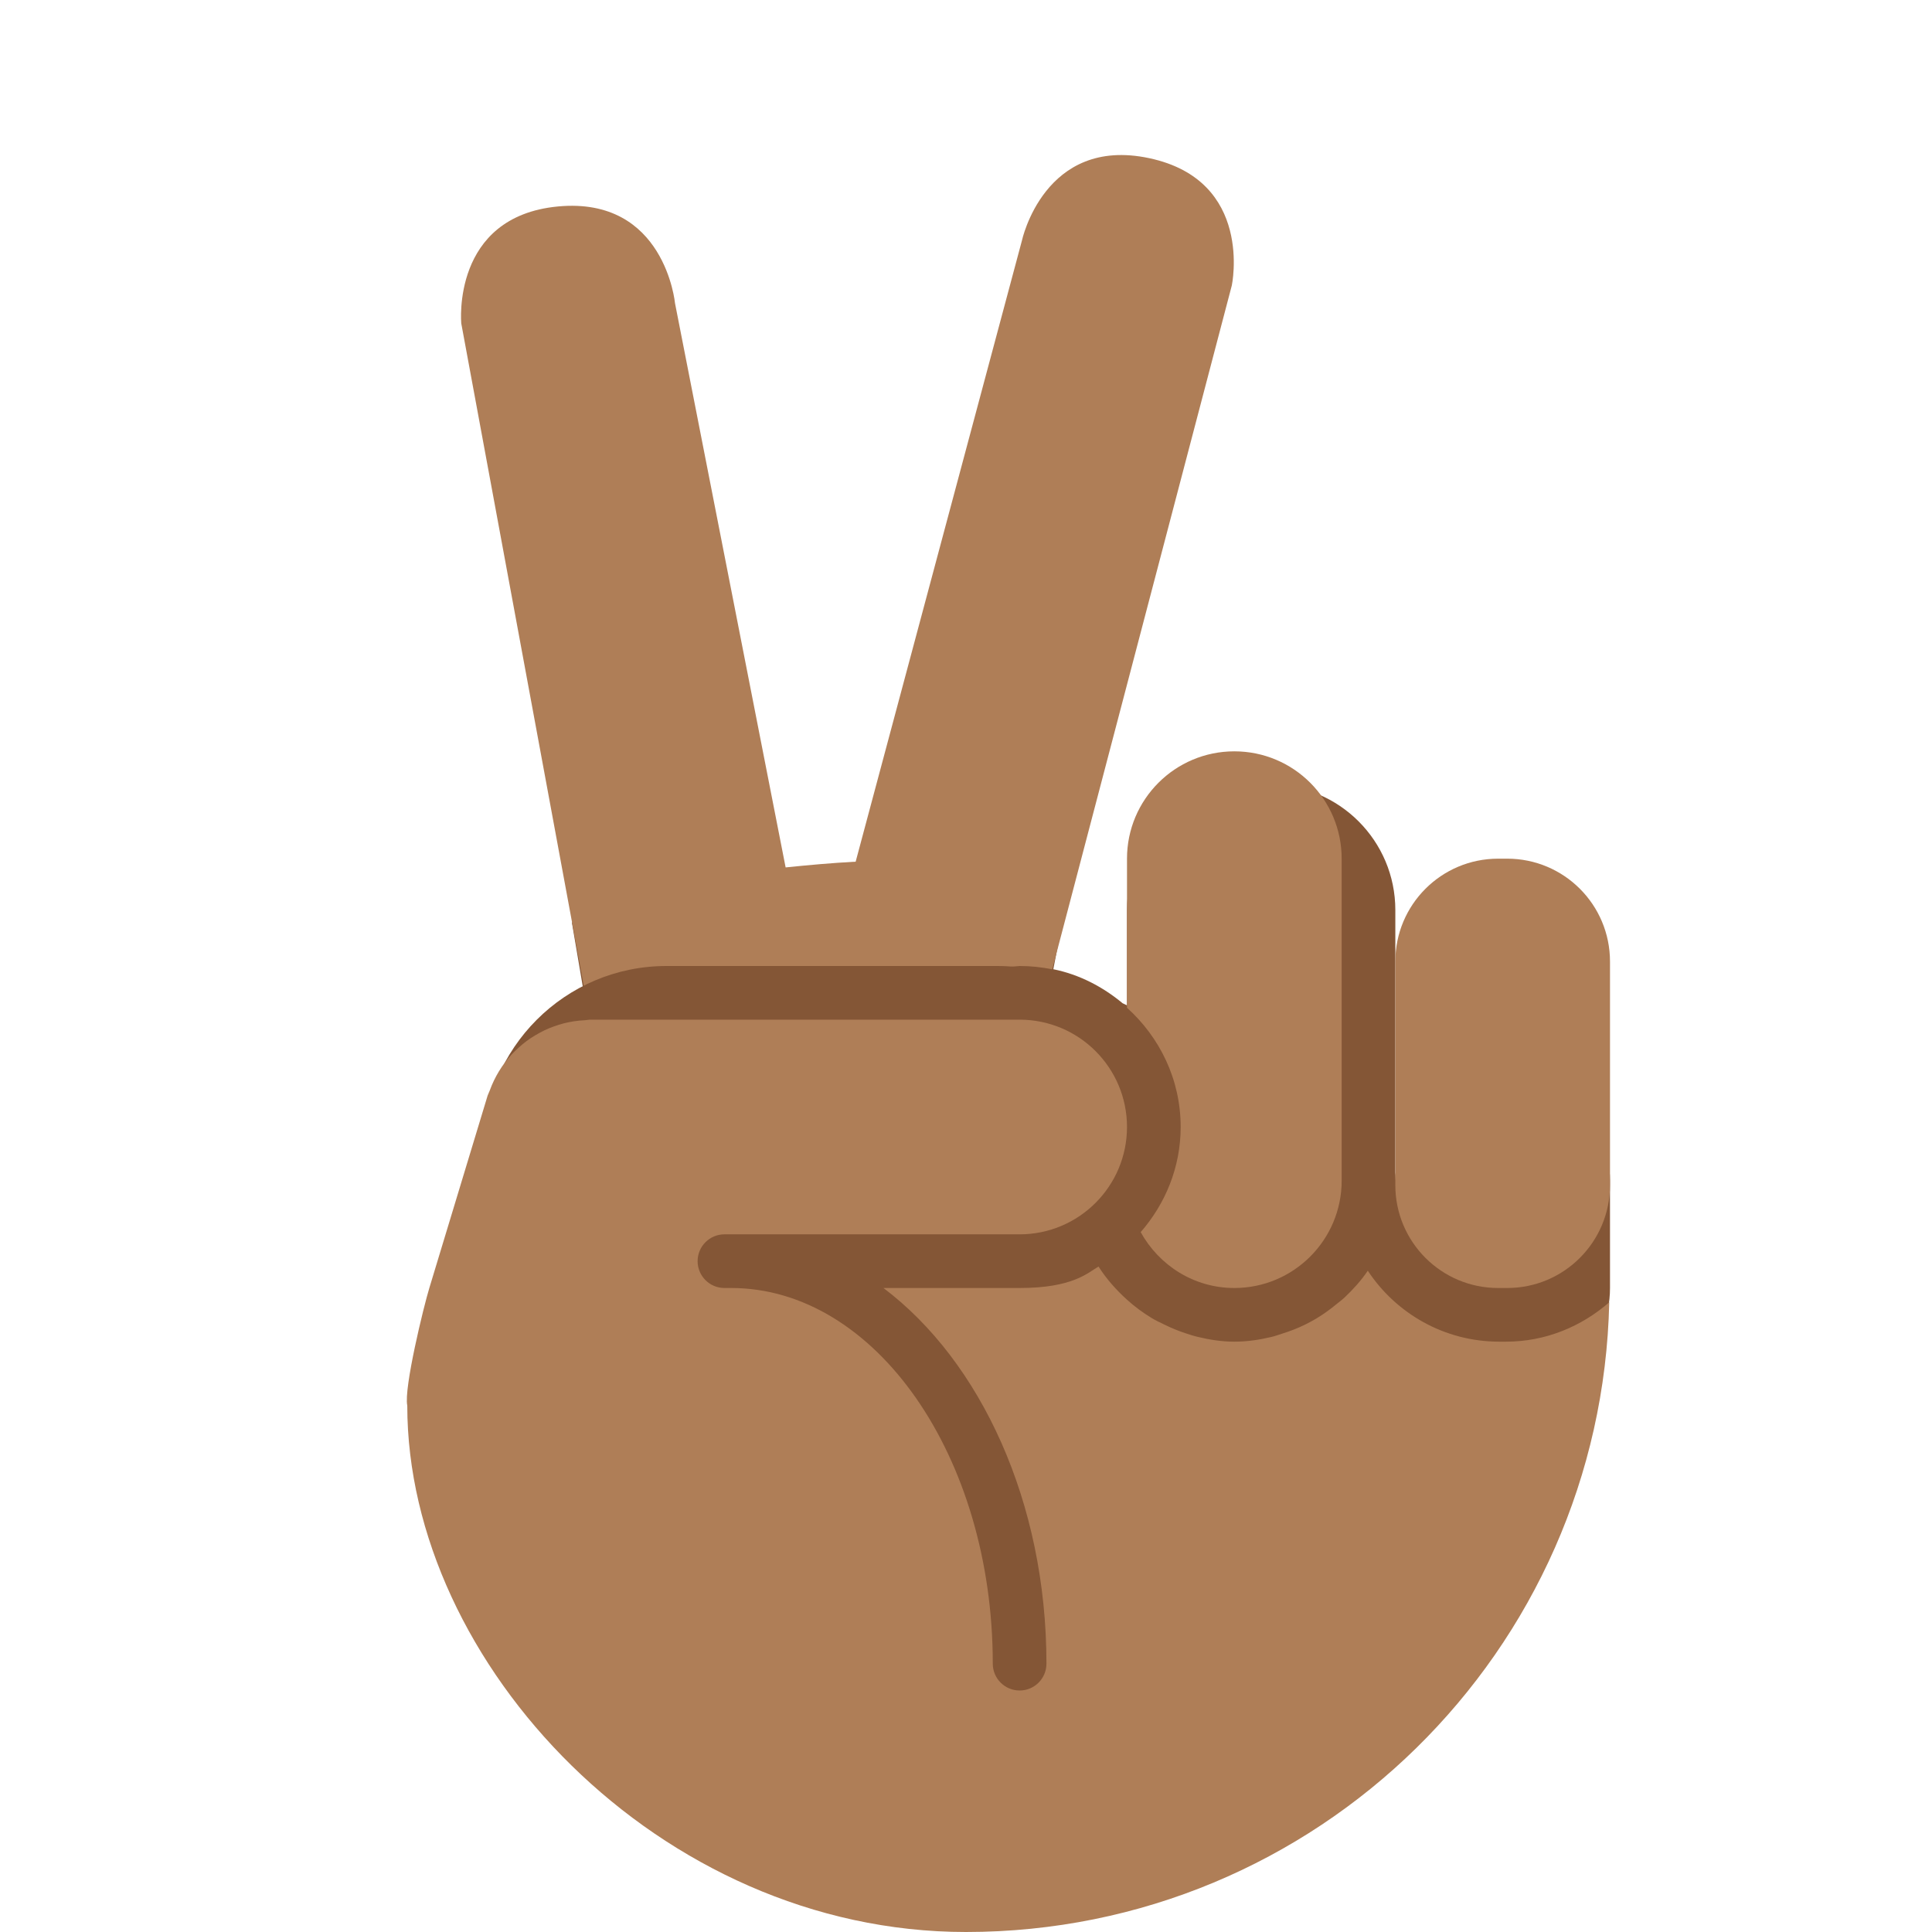 <?xml version="1.0" encoding="UTF-8" standalone="no"?><svg xmlns="http://www.w3.org/2000/svg" xmlns:cc="http://creativecommons.org/ns#" xmlns:dc="http://purl.org/dc/elements/1.1/" xmlns:rdf="http://www.w3.org/1999/02/22-rdf-syntax-ns#" xmlns:svg="http://www.w3.org/2000/svg" height="45" id="svg2" style="enable-background:new 0 0 45 45;" version="1.1" viewBox="0 0 45 45" width="45" xml:space="preserve"><defs id="defs6"><clipPath clipPathUnits="userSpaceOnUse" id="clipPath16"><path d="M 0,36 36,36 36,0 0,0 0,36 Z" id="path18"/></clipPath></defs><g id="g10" transform="matrix(1.25,0,0,-1.25,0,45)"><g id="g12"><g clip-path="url(#clipPath16)" id="g14"><g id="g20" transform="translate(28,16)"><path d="m 0,0 c -1.104,0 -2,-0.895 -2,-2 l 0,5.043 c 0,1.29 -1.046,2.337 -2.337,2.337 l -0.326,0 C -5.954,5.38 -7,4.333 -7,3.043 L -7,1.267 C -7.026,1.282 -7.056,1.292 -7.082,1.306 -7.45,1.612 -7.886,1.841 -8.373,1.94 l 0.217,1.123 -9.188,-0.25 0.563,-3.313 0.823,-0.053 C -15.977,-0.689 -16,-0.826 -16,-0.969 l 0,-0.062 c 0,-0.413 0.085,-0.807 0.238,-1.164 C -15.914,-2.713 -16,-3.259 -16,-3.825 l 0,-2.35 c 0,-3.217 2.608,-5.825 5.826,-5.825 l 0.348,0 c 2.782,0 5.104,1.951 5.683,4.559 C -3.731,-7.785 -3.209,-8 -2.631,-8 l 0.262,0 c 1.183,0 2.156,0.87 2.332,2.004 C -0.024,-5.996 -0.013,-6 0,-6 c 1.105,0 2,0.896 2,2 l 0,2 C 2,-0.895 1.105,0 0,0" id="path22" style="fill:#845636;fill-opacity:1;fill-rule:nonzero;stroke:none"/></g><g id="g24" transform="translate(21.413,33.053)"><path d="m 0,0 c -1.956,0.416 -2.372,-1.54 -2.372,-1.54 l -3.097,-11.569 c -0.446,-0.024 -0.878,-0.063 -1.305,-0.107 l -2.061,10.512 c 0,0 -0.188,1.991 -2.18,1.804 -1.991,-0.188 -1.803,-2.179 -1.803,-2.179 l 2.342,-12.662 8.063,0.688 c 0.208,0 0.411,-0.022 0.607,-0.062 L 1.54,-2.372 c 0,0 0.416,1.957 -1.54,2.372" id="path26" style="fill:#af7e57;fill-opacity:1;fill-rule:nonzero;stroke:none"/></g><g id="g28" transform="translate(22,14.42)"><path d="m 0,0 c 0,-1.889 -1.53,-3.42 -3.419,-3.42 l -6.162,0 C -11.469,-3.42 -13,-1.889 -13,0 l 0,0.16 c 0,1.889 1.531,3.42 3.419,3.42 l 6.162,0 C -1.53,3.58 0,2.049 0,0.16 L 0,0 Z" id="path30" style="fill:#845636;fill-opacity:1;fill-rule:nonzero;stroke:none"/></g><g id="g32" transform="translate(30,13.917)"><path d="m 0,0 c 0,-1.059 -0.857,-1.917 -1.916,-1.917 l -0.168,0 C -3.143,-1.917 -4,-1.059 -4,0 l 0,4.166 c 0,1.059 0.857,1.917 1.916,1.917 l 0.168,0 C -0.857,6.083 0,5.225 0,4.166 L 0,0 Z" id="path34" style="fill:#af7e57;fill-opacity:1;fill-rule:nonzero;stroke:none"/></g><g id="g36" transform="translate(23,22)"><path d="m 0,0 c -1.104,0 -2,-0.895 -2,-2 l 0,-2.778 C -1.391,-5.327 -1,-6.114 -1,-7 -1,-7.753 -1.287,-8.433 -1.745,-8.959 -1.404,-9.576 -0.755,-10 0,-10 c 1.105,0 2,0.896 2,2 l 0,6 C 2,-0.895 1.105,0 0,0" id="path38" style="fill:#af7e57;fill-opacity:1;fill-rule:nonzero;stroke:none"/></g><g id="g40" transform="translate(28.062,11)"><path d="M 0,0 -0.125,0 C -1.149,0 -2.05,0.526 -2.575,1.322 -2.698,1.14 -2.846,0.977 -3.006,0.825 -3.055,0.779 -3.108,0.74 -3.161,0.697 -3.28,0.599 -3.404,0.509 -3.538,0.429 -3.604,0.39 -3.67,0.355 -3.739,0.32 -3.879,0.251 -4.024,0.195 -4.175,0.148 -4.242,0.128 -4.306,0.102 -4.375,0.087 -4.597,0.034 -4.825,0 -5.062,0 -5.299,0 -5.523,0.036 -5.743,0.089 -5.819,0.106 -5.892,0.131 -5.966,0.155 -6.102,0.199 -6.234,0.254 -6.361,0.316 -6.443,0.356 -6.524,0.393 -6.602,0.44 -6.766,0.54 -6.92,0.653 -7.061,0.781 -7.264,0.965 -7.445,1.168 -7.592,1.399 -7.591,1.4 -7.59,1.401 -7.589,1.402 -7.79,1.287 -8.063,1 -9.063,1 L -11.6,1 c 1.809,-1.365 3.037,-3.99 3.037,-7 0,-0.276 -0.223,-0.5 -0.5,-0.5 -0.276,0 -0.5,0.224 -0.5,0.5 0,3.859 -2.186,7 -4.875,7 l -0.125,0 c -0.276,0 -0.5,0.224 -0.5,0.5 0,0.276 0.224,0.5 0.5,0.5 l 1.5,0 4,0 c 1.105,0 2.001,0.896 2.001,2 0,1.105 -0.896,2 -2.001,2 l -7.999,0 c -0.033,0 -0.063,-0.008 -0.095,-0.01 -0.072,-0.003 -0.144,-0.01 -0.216,-0.021 -0.062,-0.01 -0.122,-0.022 -0.182,-0.037 -0.063,-0.017 -0.125,-0.036 -0.186,-0.058 -0.062,-0.022 -0.122,-0.047 -0.181,-0.075 -0.057,-0.028 -0.111,-0.058 -0.165,-0.09 -0.056,-0.033 -0.109,-0.067 -0.161,-0.106 -0.052,-0.039 -0.102,-0.08 -0.15,-0.124 -0.046,-0.042 -0.09,-0.084 -0.132,-0.13 -0.046,-0.049 -0.087,-0.1 -0.128,-0.154 -0.038,-0.05 -0.073,-0.102 -0.106,-0.156 -0.034,-0.056 -0.064,-0.112 -0.093,-0.171 -0.03,-0.061 -0.056,-0.125 -0.08,-0.19 -0.011,-0.032 -0.028,-0.06 -0.039,-0.093 L -20.062,1 c -0.103,-0.335 -0.479,-1.871 -0.411,-2.191 0,-4.809 4.696,-9.809 10.41,-9.809 6.538,0 11.844,5.231 11.987,11.734 C 1.407,0.283 0.739,0 0,0" id="path42" style="fill:#af7e57;fill-opacity:1;fill-rule:nonzero;stroke:none"/></g></g></g></g></svg>